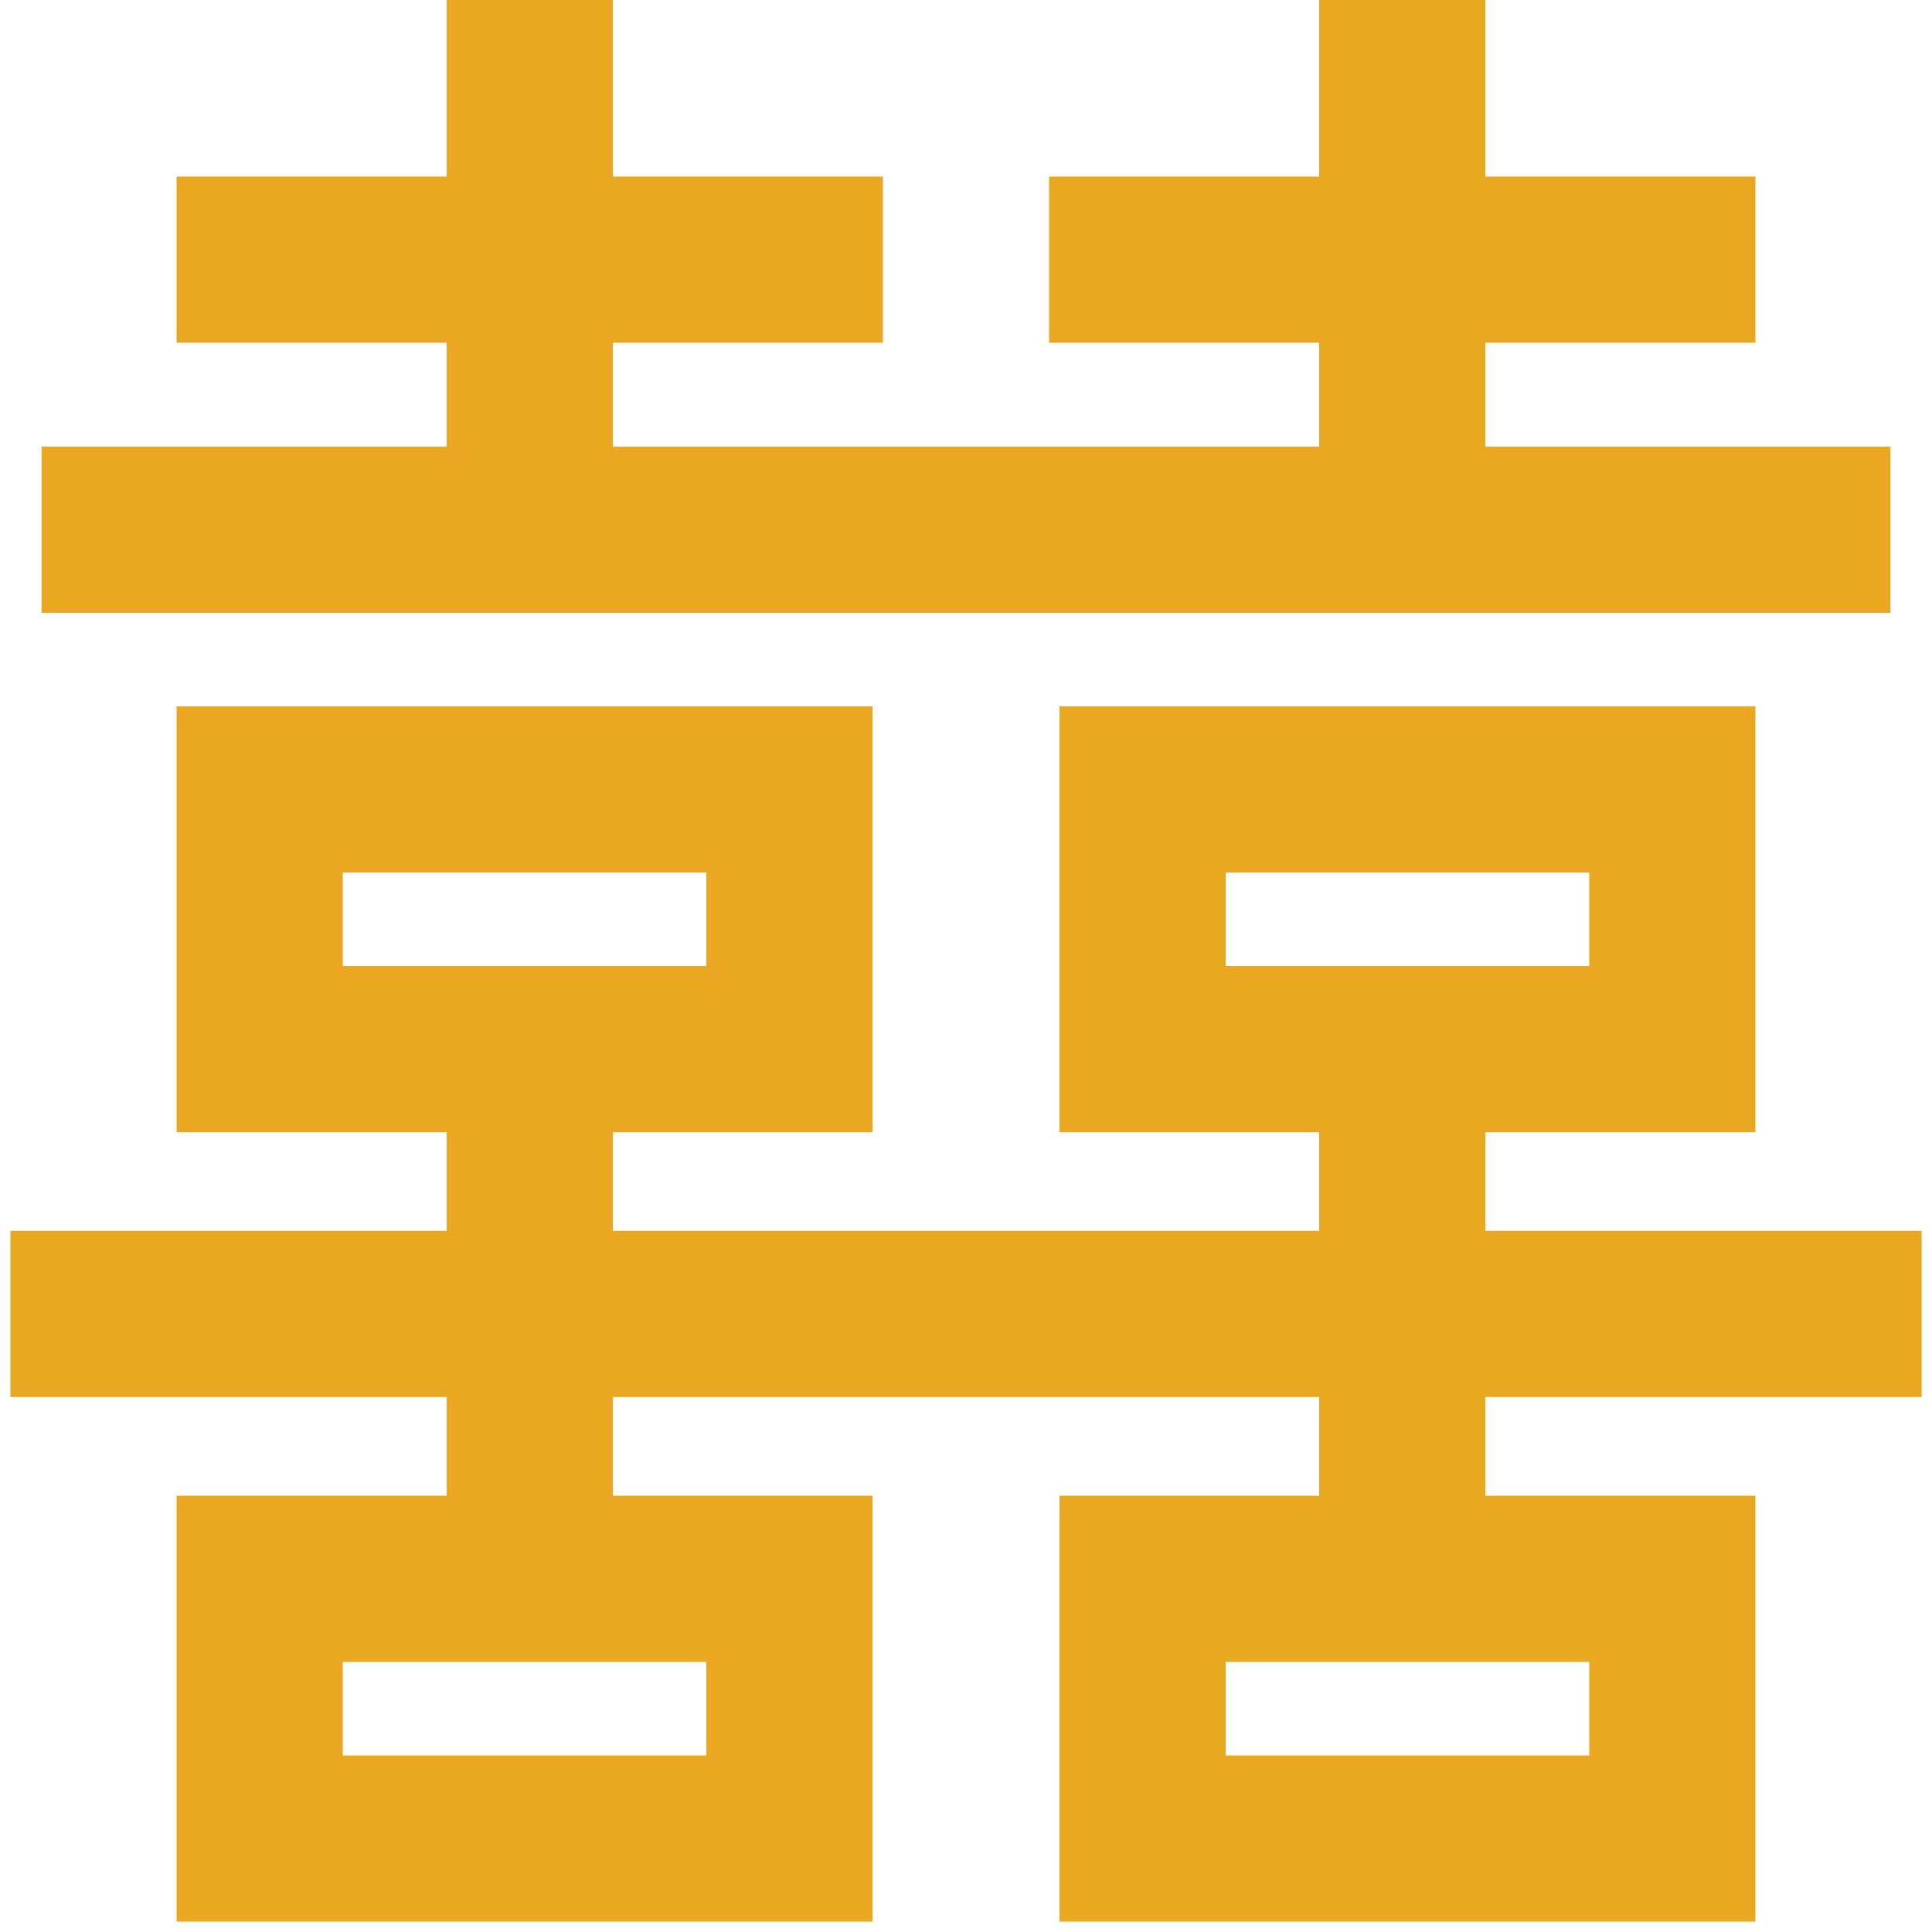 <?xml version="1.0" encoding="utf-8"?>
<!-- Generator: Adobe Illustrator 26.0.2, SVG Export Plug-In . SVG Version: 6.00 Build 0)  -->
<svg version="1.1" id="Layer_1" xmlns="http://www.w3.org/2000/svg" xmlns:xlink="http://www.w3.org/1999/xlink" x="0px" y="0px"
	 viewBox="0 0 186 186" style="enable-background:new 0 0 186 186;" xml:space="preserve">
<style type="text/css">
	.st0{fill:none;stroke:#EAA721;stroke-width:16;}
</style>
<path class="st0" d="M51,0v43 M135,43V0 M17,25h68 M101,25h68 M182,51H4 M25,76h51v25H25V76z M25,152h51v25H25V152z M110,152h51v25
	h-51V152z M110,76h51v25h-51V76z M135,109v42 M51,151v-42 M1,126.5h184H1z"/>
</svg>
